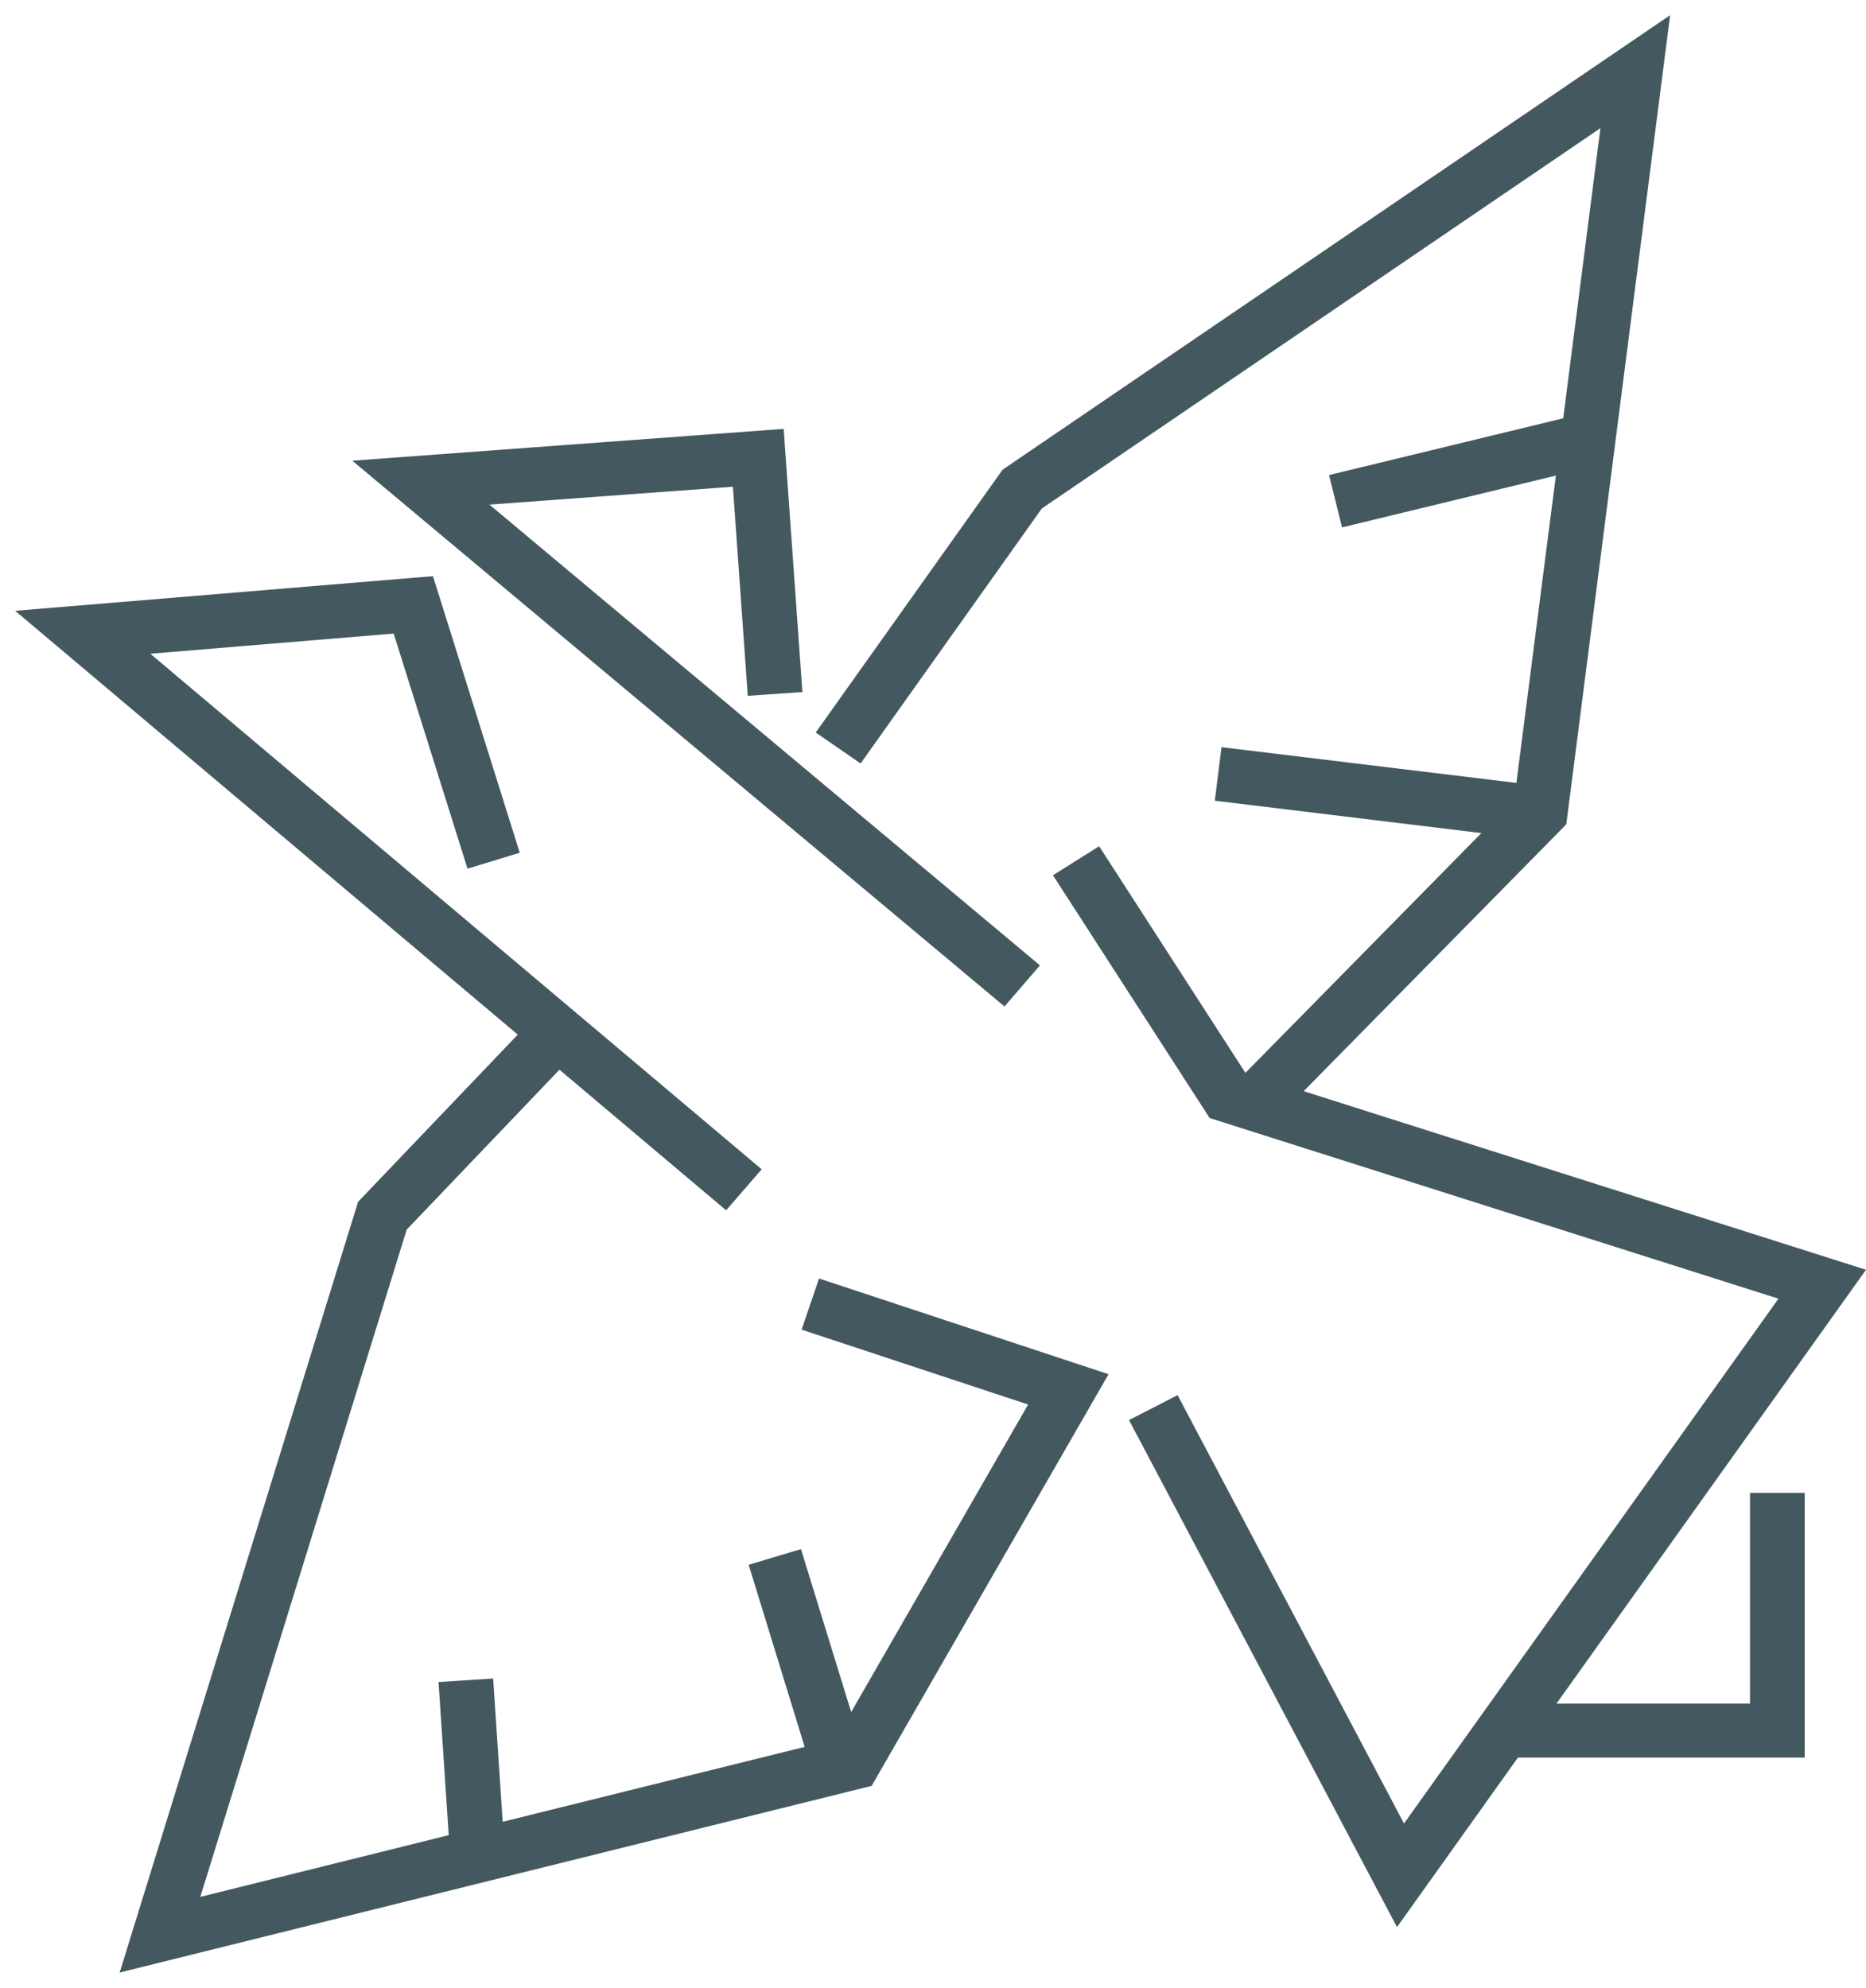 <svg width="123" height="131" viewBox="0 0 123 131" fill="none" xmlns="http://www.w3.org/2000/svg">
    <g clip-path="url(#clip0_2912_1549)">
        <g clip-path="url(#clip1_2912_1549)">
            <path d="M68.549 63.623L32.261 33.257L48.31 32.077L49.291 45.859L52.89 45.61L51.657 28.265L23.223 30.363L66.212 66.332L68.549 63.623Z" fill="#44585F"/>
            <path d="M115.354 112.279H102.595L123 83.684L85.933 71.914L103.244 54.328L110.089 1L66.09 30.953L53.77 48.276L56.727 50.317L68.672 33.513L105.494 8.446L103.042 27.568L87.606 31.309L88.464 34.758L102.558 31.344L99.955 51.597L80.516 49.243L80.076 52.771L97.647 54.904L82.103 70.698L82.081 70.691L72.452 55.772L69.408 57.685L79.737 73.685L117.23 85.59L92.547 120.179L77.623 91.947L74.421 93.59L92.085 127.006L100.056 115.834H118.961V98.39H115.354V112.279Z" fill="#44585F"/>
            <path d="M52.84 87.631L67.77 92.566L56.107 112.833L52.796 102.095L49.349 103.126L53.041 115.13L33.134 120.066L32.506 110.622L28.907 110.856L29.578 120.947L13.204 125.015L26.808 81.038L36.877 70.499L47.863 79.766L50.207 77.063L9.908 43.085L25.95 41.755L30.818 57.251L34.259 56.199L28.539 37.972L1 40.255L34.129 68.188L23.605 79.204L7.888 130L57.456 117.698L73.072 90.568L53.986 84.26L52.84 87.631Z" fill="#44585F"/>
        </g>
    </g>
    <defs>
        <clipPath id="clip0_2912_1549">
            <rect width="122.98" height="131" fill="currentColor"/>
        </clipPath>
        <clipPath id="clip1_2912_1549">
            <rect width="122" height="129" fill="currentColor" transform="translate(1 1)"/>
        </clipPath>
    </defs>
</svg>
